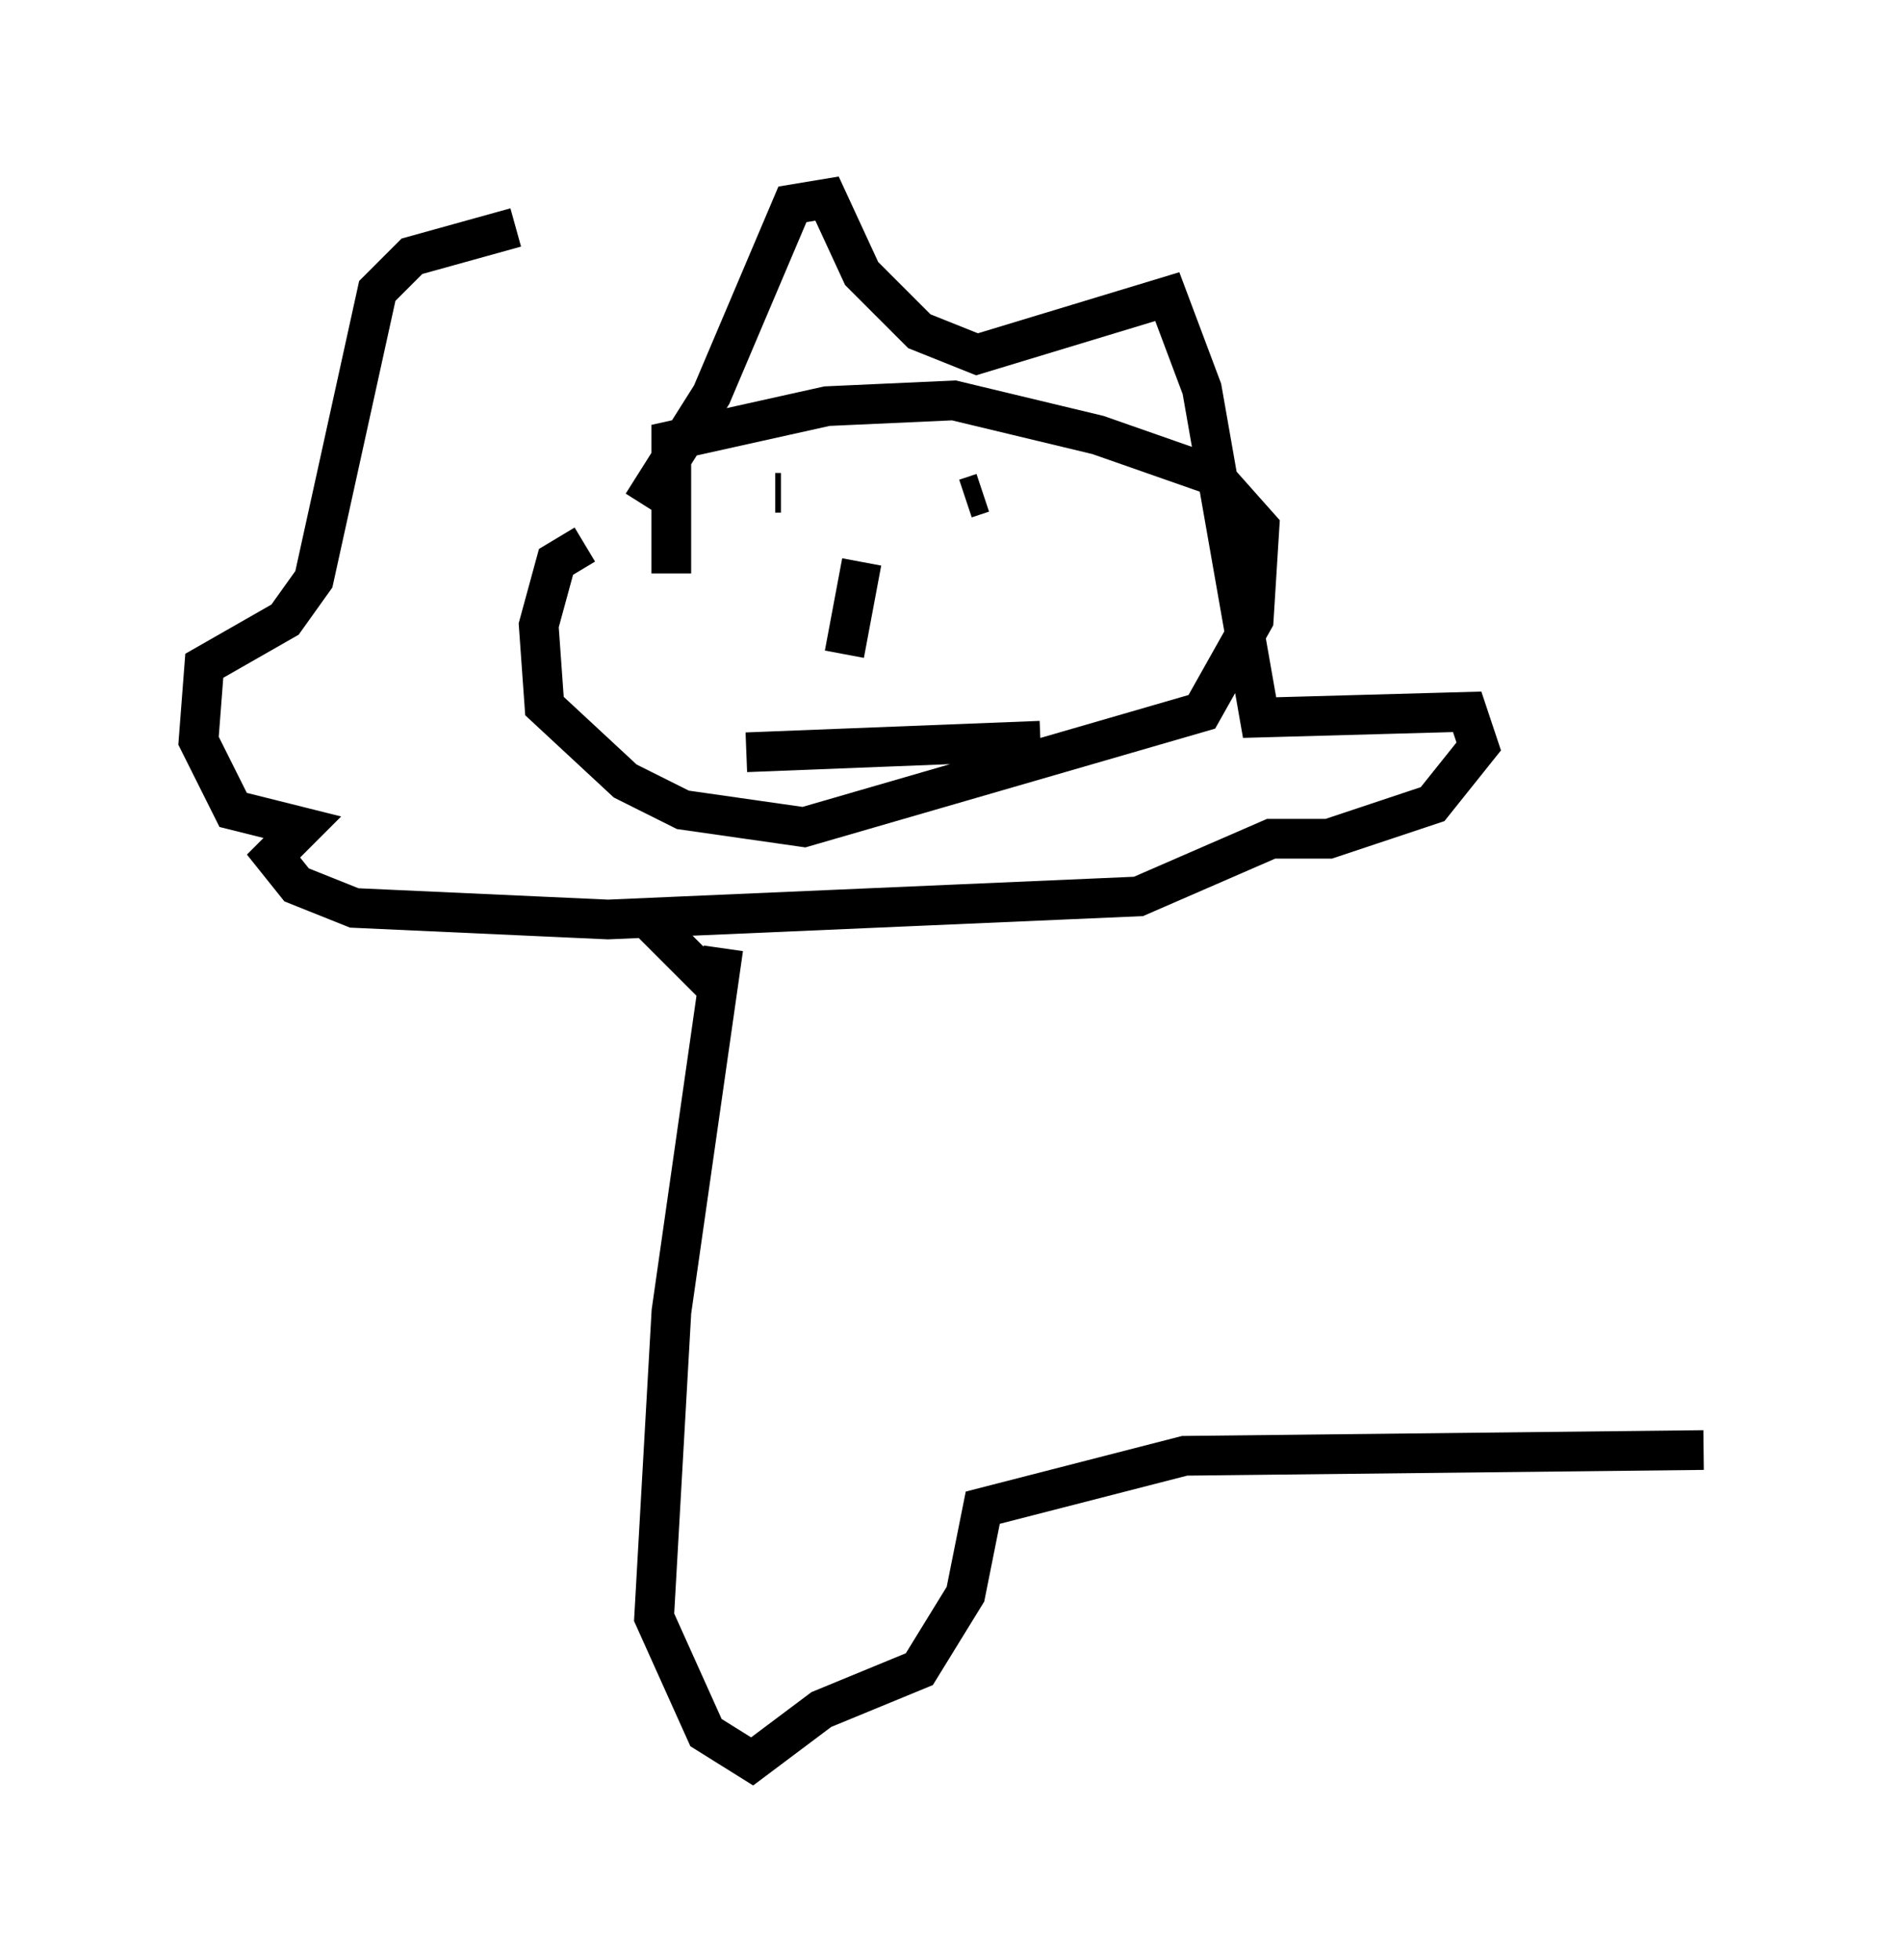 <?xml version="1.0" encoding="utf-8" ?>
<svg baseProfile="full" height="49.363" version="1.1" width="47.911" xmlns="http://www.w3.org/2000/svg" xmlns:ev="http://www.w3.org/2001/xml-events" xmlns:xlink="http://www.w3.org/1999/xlink"><defs /><rect fill="white" height="49.363" width="47.911" x="0" y="0" /><path d="M20.978, 13.425 m-6.246, 0.291 l-0.726, 0.436 -0.436, 1.598 l0.145, 2.034 2.034, 1.888 l1.453, 0.726 3.05, 0.436 l10.022, -2.905 1.307, -2.324 l0.145, -2.324 -1.162, -1.307 l-2.905, -1.017 -3.631, -0.872 l-3.196, 0.145 -3.922, 0.872 l0.0, 3.341 m-0.726, -1.743 l1.743, -2.76 2.034, -4.793 l0.872, -0.145 0.872, 1.888 l1.453, 1.453 1.453, 0.581 l4.793, -1.453 0.872, 2.324 l1.453, 8.279 5.229, -0.145 l0.291, 0.872 -1.162, 1.453 l-2.615, 0.872 -1.453, 0.0 l-3.341, 1.453 -13.363, 0.581 l-6.391, -0.291 -1.453, -0.581 l-0.581, -0.726 0.726, -0.726 l-1.743, -0.436 -0.872, -1.743 l0.145, -1.888 2.034, -1.162 l0.726, -1.017 1.598, -7.263 l0.872, -0.872 2.615, -0.726 m8.715, 8.425 l-0.436, 2.324 m-0.581, -4.793 l0.0, 0.0 m-6.246, 0.291 l0.0, 0.0 m4.358, 0.145 l0.0, 0.0 m0.726, 0.291 l0.145, 0.0 m0.581, 0.0 l0.0, 0.0 m4.212, 0.0 l0.0, 0.0 m0.436, 0.0 l0.0, 0.0 m-0.145, 0.0 l-0.436, 0.145 m-5.52, 6.391 l7.408, -0.291 m-9.006, 4.648 l-0.726, 0.0 1.453, 1.453 m0.291, -0.872 l-1.307, 9.151 -0.436, 7.698 l1.307, 2.905 1.162, 0.726 l1.743, -1.307 2.469, -1.017 l1.162, -1.888 0.436, -2.179 l5.084, -1.307 13.073, -0.145 " fill="none" stroke="black" stroke-width="1" /></svg>